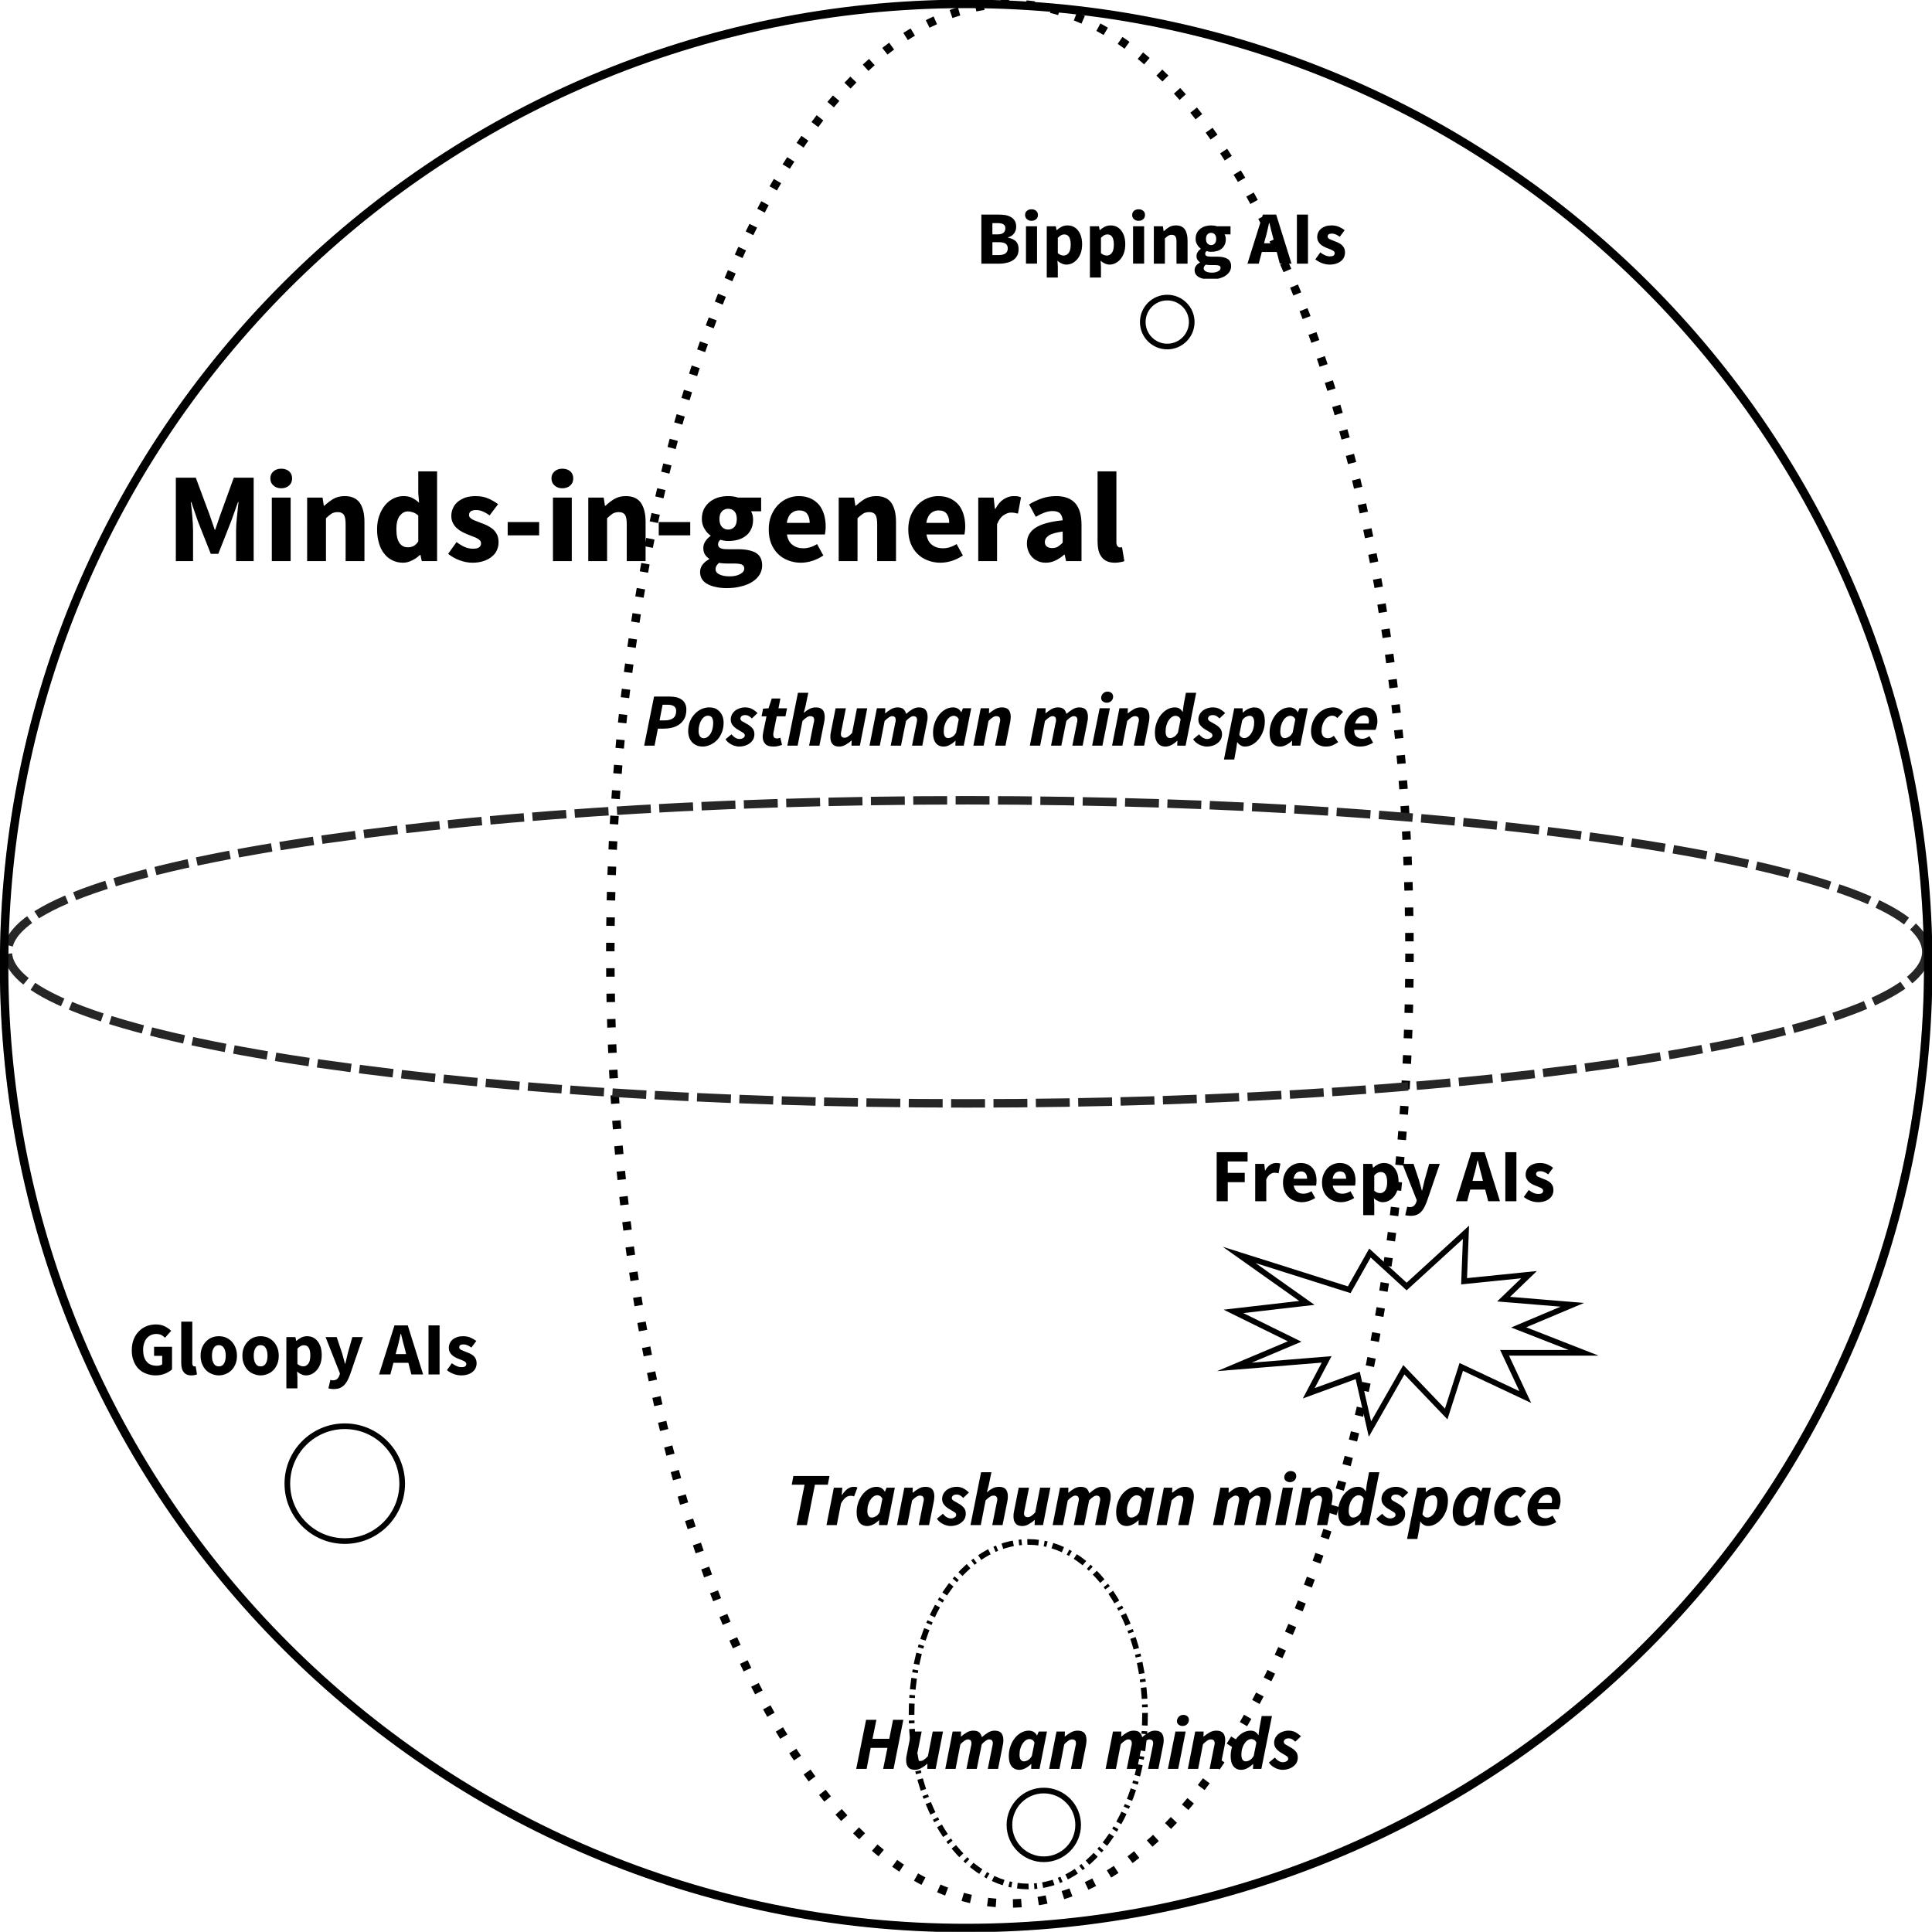 <?xml version="1.0" encoding="UTF-8" standalone="no"?>
<svg
   width="513.09pt"
   height="513.031pt"
   viewBox="0 0 513.09 513.031"
   version="1.1"
   id="svg2"
   inkscape:version="1.3.2 (091e20e, 2023-11-25)"
   sodipodi:docname="TheDesignSpaceOfMindsInGeneral_diagram_1.svg"
   xmlns:inkscape="http://www.inkscape.org/namespaces/inkscape"
   xmlns:sodipodi="http://sodipodi.sourceforge.net/DTD/sodipodi-0.dtd"
   xmlns:xlink="http://www.w3.org/1999/xlink"
   xmlns="http://www.w3.org/2000/svg"
   xmlns:svg="http://www.w3.org/2000/svg"
   xmlns:rdf="http://www.w3.org/1999/02/22-rdf-syntax-ns#"
   xmlns:cc="http://creativecommons.org/ns#"
   xmlns:dc="http://purl.org/dc/elements/1.1/">
  <sodipodi:namedview
     pagecolor="#ffffff"
     bordercolor="#666666"
     borderopacity="1"
     objecttolerance="10"
     gridtolerance="10"
     guidetolerance="10"
     inkscape:pageopacity="0"
     inkscape:pageshadow="2"
     inkscape:window-width="1883"
     inkscape:window-height="1036"
     id="namedview410"
     showgrid="false"
     inkscape:zoom="0.95353535"
     inkscape:cx="261.13348"
     inkscape:cy="460.39195"
     inkscape:window-x="0"
     inkscape:window-y="0"
     inkscape:window-maximized="1"
     inkscape:current-layer="svg2"
     fit-margin-top="0"
     fit-margin-left="0"
     fit-margin-right="0"
     fit-margin-bottom="0"
     inkscape:showpageshadow="0"
     inkscape:pagecheckerboard="0"
     inkscape:deskcolor="#d1d1d1"
     inkscape:document-units="pt" />
  <defs
     id="defs4">
    <g
       id="g6">
      <symbol
         overflow="visible"
         id="glyph0-0"
         style="overflow:visible">
        <path
           style="stroke:none"
           d="m 4.25,0 0,-21.25 17,0 0,21.25 z m 16.453,-0.547 0,-20.156 -15.906,0 0,20.156 z m 0,0"
           id="path9"
           inkscape:connector-curvature="0" />
      </symbol>
      <symbol
         overflow="visible"
         id="glyph0-1"
         style="overflow:visible">
        <path
           style="stroke:none"
           d="m 2.625,-22.156 5.297,0 3.703,9.953 1.328,3.875 0.125,0 1.328,-3.875 3.609,-9.953 5.281,0 0,22.156 -4.672,0 0,-8.125 c 0,-0.551 0.02,-1.148 0.062,-1.797 0.051,-0.656 0.113,-1.328 0.188,-2.016 0.062,-0.656 0.129,-1.312 0.203,-1.969 0.062,-0.633 0.129,-1.223 0.203,-1.766 l -0.141,0 -1.844,5.125 -3.391,8.609 -2,0 -3.406,-8.609 -1.766,-5.125 -0.141,0 c 0.062,0.543 0.133,1.133 0.219,1.766 0.062,0.656 0.125,1.312 0.188,1.969 0.051,0.688 0.098,1.359 0.141,2.016 0.039,0.648 0.062,1.246 0.062,1.797 l 0,8.125 L 2.625,0 Z m 0,0"
           id="path12"
           inkscape:connector-curvature="0" />
      </symbol>
      <symbol
         overflow="visible"
         id="glyph0-2"
         style="overflow:visible">
        <path
           style="stroke:none"
           d="m 4.703,-19.344 c -0.844,0 -1.539,-0.25 -2.078,-0.75 -0.543,-0.469 -0.812,-1.094 -0.812,-1.875 0,-0.77 0.27,-1.391 0.812,-1.859 0.539,-0.477 1.234,-0.719 2.078,-0.719 0.852,0 1.555,0.234 2.109,0.703 0.52,0.48 0.781,1.105 0.781,1.875 0,0.781 -0.262,1.406 -0.781,1.875 -0.555,0.5 -1.258,0.75 -2.109,0.75 z m -2.5,2.469 5,0 0,16.875 -5,0 z m 0,0"
           id="path15"
           inkscape:connector-curvature="0" />
      </symbol>
      <symbol
         overflow="visible"
         id="glyph0-3"
         style="overflow:visible">
        <path
           style="stroke:none"
           d="m 2.203,-16.875 4.094,0 0.328,2.156 0.156,0 c 0.719,-0.676 1.504,-1.273 2.359,-1.797 0.863,-0.5 1.875,-0.75 3.031,-0.75 1.832,0 3.172,0.602 4.016,1.797 0.82,1.211 1.234,2.875 1.234,5 l 0,10.469 -5,0 0,-9.828 c 0,-1.219 -0.164,-2.051 -0.484,-2.5 -0.344,-0.457 -0.875,-0.688 -1.594,-0.688 -0.648,0 -1.195,0.133 -1.641,0.391 -0.461,0.305 -0.961,0.715 -1.5,1.234 l 0,11.391 -5,0 z m 0,0"
           id="path18"
           inkscape:connector-curvature="0" />
      </symbol>
      <symbol
         overflow="visible"
         id="glyph0-4"
         style="overflow:visible">
        <path
           style="stroke:none"
           d="m 1.328,-8.438 c 0,-1.383 0.203,-2.617 0.609,-3.703 0.395,-1.082 0.914,-2.008 1.562,-2.781 0.633,-0.75 1.383,-1.332 2.25,-1.75 0.832,-0.395 1.691,-0.594 2.578,-0.594 0.957,0 1.738,0.164 2.344,0.484 0.613,0.312 1.219,0.742 1.812,1.281 l -0.219,-2.594 0,-5.75 5,0 0,23.844 -4.062,0 -0.359,-1.656 -0.125,0 c -0.586,0.586 -1.277,1.07 -2.078,1.453 -0.793,0.414 -1.594,0.625 -2.406,0.625 -1.055,0 -1.996,-0.211 -2.828,-0.625 C 4.551,-0.609 3.828,-1.195 3.234,-1.969 2.617,-2.719 2.156,-3.641 1.844,-4.734 1.5,-5.816 1.328,-7.051 1.328,-8.438 Z m 5.125,-0.062 c 0,1.68 0.27,2.902 0.812,3.672 0.52,0.773 1.27,1.156 2.25,1.156 0.551,0 1.055,-0.113 1.516,-0.344 0.414,-0.219 0.828,-0.613 1.234,-1.188 l 0,-6.906 c -0.449,-0.406 -0.914,-0.688 -1.391,-0.844 -0.48,-0.164 -0.945,-0.25 -1.391,-0.25 -0.793,0 -1.496,0.383 -2.109,1.141 -0.617,0.773 -0.922,1.961 -0.922,3.562 z m 0,0"
           id="path21"
           inkscape:connector-curvature="0" />
      </symbol>
      <symbol
         overflow="visible"
         id="glyph0-5"
         style="overflow:visible">
        <path
           style="stroke:none"
           d="m 2.953,-5.062 c 0.781,0.586 1.516,1.027 2.203,1.328 0.707,0.293 1.426,0.438 2.156,0.438 0.75,0 1.297,-0.125 1.641,-0.375 0.332,-0.25 0.5,-0.602 0.5,-1.062 0,-0.258 -0.09,-0.508 -0.266,-0.75 C 8.977,-5.68 8.719,-5.875 8.406,-6.062 8.062,-6.238 7.68,-6.398 7.266,-6.547 c -0.406,-0.156 -0.824,-0.32 -1.25,-0.5 C 5.492,-7.242 4.973,-7.477 4.453,-7.75 c -0.523,-0.281 -1,-0.613 -1.438,-1 C 2.586,-9.145 2.238,-9.613 1.969,-10.156 1.695,-10.676 1.562,-11.289 1.562,-12 c 0,-0.781 0.16,-1.492 0.484,-2.141 0.289,-0.656 0.719,-1.207 1.281,-1.656 0.57,-0.457 1.254,-0.828 2.047,-1.109 0.789,-0.238 1.672,-0.359 2.641,-0.359 1.301,0 2.438,0.219 3.406,0.656 0.977,0.438 1.832,0.934 2.562,1.484 l -2.25,2.984 c -0.617,-0.445 -1.219,-0.797 -1.812,-1.047 -0.586,-0.25 -1.168,-0.375 -1.75,-0.375 -1.273,0 -1.906,0.445 -1.906,1.328 0,0.262 0.086,0.484 0.266,0.672 0.188,0.211 0.43,0.391 0.734,0.547 0.301,0.156 0.656,0.305 1.062,0.438 0.395,0.156 0.801,0.32 1.219,0.484 0.551,0.199 1.098,0.43 1.641,0.688 0.52,0.262 1.008,0.586 1.469,0.969 0.426,0.387 0.773,0.852 1.047,1.391 0.27,0.574 0.406,1.246 0.406,2.016 0,0.773 -0.152,1.484 -0.453,2.141 -0.281,0.656 -0.727,1.219 -1.328,1.688 -0.586,0.5 -1.309,0.891 -2.172,1.172 C 9.301,0.27 8.305,0.422 7.172,0.422 6.066,0.422 4.93,0.207 3.766,-0.219 2.598,-0.656 1.582,-1.227 0.719,-1.938 Z m 0,0"
           id="path24"
           inkscape:connector-curvature="0" />
      </symbol>
      <symbol
         overflow="visible"
         id="glyph0-6"
         style="overflow:visible">
        <path
           style="stroke:none"
           d="m 1.469,-10.375 8.359,0 0,3.531 -8.359,0 z m 0,0"
           id="path27"
           inkscape:connector-curvature="0" />
      </symbol>
      <symbol
         overflow="visible"
         id="glyph0-7"
         style="overflow:visible">
        <path
           style="stroke:none"
           d="m 5.266,2.109 c 0,0.633 0.344,1.109 1.031,1.422 0.676,0.344 1.582,0.516 2.719,0.516 1.125,0 2.051,-0.203 2.781,-0.609 0.727,-0.387 1.094,-0.875 1.094,-1.469 0,-0.512 -0.219,-0.867 -0.656,-1.062 C 11.785,0.727 11.145,0.641 10.312,0.641 l -1.75,0 c -0.586,0 -1.059,-0.023 -1.422,-0.062 C 6.773,0.555 6.457,0.516 6.188,0.453 5.57,0.992 5.266,1.547 5.266,2.109 Z M 1.156,2.891 c 0,-1.367 0.801,-2.5 2.406,-3.406 l 0,-0.125 C 3.113,-0.941 2.738,-1.316 2.438,-1.766 2.156,-2.211 2.016,-2.789 2.016,-3.5 c 0,-0.613 0.176,-1.195 0.531,-1.75 0.363,-0.562 0.82,-1.031 1.375,-1.406 l 0,-0.156 C 3.316,-7.207 2.789,-7.789 2.344,-8.562 1.863,-9.32 1.625,-10.195 1.625,-11.188 c 0,-1.02 0.191,-1.914 0.578,-2.688 0.395,-0.738 0.914,-1.367 1.562,-1.891 0.645,-0.5 1.383,-0.879 2.219,-1.141 0.832,-0.238 1.703,-0.359 2.609,-0.359 1,0 1.875,0.133 2.625,0.391 l 6.156,0 0,3.641 -2.688,0 c 0.156,0.262 0.289,0.586 0.406,0.969 0.094,0.375 0.141,0.789 0.141,1.234 0,0.992 -0.172,1.836 -0.516,2.531 -0.336,0.73 -0.797,1.32 -1.391,1.766 -0.605,0.48 -1.309,0.836 -2.109,1.062 -0.812,0.219 -1.688,0.328 -2.625,0.328 -0.648,0 -1.324,-0.109 -2.031,-0.328 C 6.332,-5.492 6.176,-5.312 6.094,-5.125 5.988,-4.945 5.938,-4.711 5.938,-4.422 c 0,0.438 0.195,0.758 0.594,0.953 0.363,0.211 1.02,0.312 1.969,0.312 l 2.719,0 c 2.082,0 3.68,0.328 4.797,0.984 1.082,0.68 1.625,1.777 1.625,3.297 C 17.641,2 17.426,2.801 17,3.531 16.539,4.289 15.906,4.93 15.094,5.453 14.281,5.992 13.297,6.406 12.141,6.688 c -1.156,0.32 -2.461,0.484 -3.906,0.484 -1,0 -1.918,-0.09 -2.75,-0.266 -0.867,-0.168 -1.617,-0.418 -2.25,-0.75 C 2.566,5.812 2.051,5.367 1.688,4.828 1.332,4.285 1.156,3.641 1.156,2.891 Z M 8.594,-8.375 c 0.664,0 1.223,-0.234 1.672,-0.703 0.426,-0.457 0.641,-1.16 0.641,-2.109 0,-0.883 -0.215,-1.566 -0.641,-2.047 -0.449,-0.445 -1.008,-0.672 -1.672,-0.672 -0.648,0 -1.188,0.227 -1.625,0.672 -0.449,0.461 -0.672,1.141 -0.672,2.047 0,0.949 0.223,1.652 0.672,2.109 0.438,0.469 0.977,0.703 1.625,0.703 z m 0,0"
           id="path30"
           inkscape:connector-curvature="0" />
      </symbol>
      <symbol
         overflow="visible"
         id="glyph0-8"
         style="overflow:visible">
        <path
           style="stroke:none"
           d="m 1.234,-8.438 c 0,-1.352 0.223,-2.586 0.672,-3.703 0.457,-1.082 1.055,-2.008 1.797,-2.781 0.727,-0.75 1.566,-1.328 2.516,-1.734 0.957,-0.406 1.945,-0.609 2.969,-0.609 1.195,0 2.238,0.203 3.125,0.609 0.895,0.406 1.656,0.977 2.281,1.703 0.582,0.719 1.02,1.562 1.312,2.531 0.301,1.012 0.453,2.09 0.453,3.234 0,0.461 -0.027,0.871 -0.078,1.234 -0.043,0.387 -0.086,0.68 -0.125,0.875 l -10.094,0 c 0.219,1.305 0.727,2.234 1.531,2.797 0.758,0.586 1.707,0.875 2.844,0.875 1.195,0 2.41,-0.367 3.641,-1.109 L 15.734,-1.5 c -0.867,0.594 -1.812,1.062 -2.844,1.406 -1.062,0.344 -2.105,0.516 -3.125,0.516 -1.211,0 -2.336,-0.211 -3.375,-0.625 C 5.348,-0.586 4.441,-1.164 3.672,-1.938 2.91,-2.688 2.312,-3.602 1.875,-4.688 1.445,-5.781 1.234,-7.031 1.234,-8.438 Z m 10.875,-1.719 c 0,-0.977 -0.219,-1.773 -0.656,-2.391 -0.43,-0.613 -1.152,-0.922 -2.172,-0.922 -0.805,0 -1.496,0.262 -2.078,0.781 -0.605,0.543 -1,1.387 -1.188,2.531 z m 0,0"
           id="path33"
           inkscape:connector-curvature="0" />
      </symbol>
      <symbol
         overflow="visible"
         id="glyph0-9"
         style="overflow:visible">
        <path
           style="stroke:none"
           d="m 2.203,-16.875 4.094,0 0.328,2.969 0.156,0 c 0.602,-1.156 1.332,-2.004 2.188,-2.547 0.863,-0.539 1.727,-0.812 2.594,-0.812 0.469,0 0.863,0.023 1.188,0.062 0.301,0.074 0.57,0.164 0.812,0.266 L 12.75,-12.625 c -0.324,-0.082 -0.621,-0.145 -0.891,-0.188 -0.273,-0.051 -0.59,-0.078 -0.953,-0.078 -0.625,0 -1.277,0.23 -1.953,0.688 -0.711,0.461 -1.293,1.262 -1.75,2.406 l 0,9.797 -5,0 z m 0,0"
           id="path36"
           inkscape:connector-curvature="0" />
      </symbol>
      <symbol
         overflow="visible"
         id="glyph0-10"
         style="overflow:visible">
        <path
           style="stroke:none"
           d="m 1.594,-4.703 c 0,-1.758 0.742,-3.133 2.234,-4.125 1.508,-1.008 3.93,-1.68 7.266,-2.016 -0.043,-0.75 -0.273,-1.352 -0.688,-1.812 C 10,-13.082 9.344,-13.297 8.438,-13.297 c -0.73,0 -1.453,0.137 -2.172,0.406 -0.742,0.273 -1.512,0.648 -2.312,1.125 L 2.172,-15.062 c 1.082,-0.656 2.227,-1.191 3.438,-1.609 1.176,-0.395 2.43,-0.594 3.766,-0.594 2.188,0 3.852,0.609 5,1.828 1.145,1.25 1.719,3.18 1.719,5.781 L 16.094,0 12,0 l -0.375,-1.734 -0.109,0 c -0.719,0.637 -1.477,1.148 -2.266,1.531 -0.824,0.414 -1.711,0.625 -2.656,0.625 C 5.832,0.422 5.141,0.281 4.516,0 3.91,-0.25 3.391,-0.613 2.953,-1.094 2.523,-1.539 2.195,-2.07 1.969,-2.688 c -0.25,-0.613 -0.375,-1.285 -0.375,-2.016 z M 6.359,-5.062 c 0,0.543 0.18,0.938 0.547,1.188 0.332,0.273 0.797,0.406 1.391,0.406 0.594,0 1.094,-0.117 1.5,-0.359 0.406,-0.258 0.836,-0.613 1.297,-1.062 l 0,-2.969 C 9.301,-7.609 8.062,-7.25 7.375,-6.781 6.695,-6.301 6.359,-5.727 6.359,-5.062 Z m 0,0"
           id="path39"
           inkscape:connector-curvature="0" />
      </symbol>
      <symbol
         overflow="visible"
         id="glyph0-11"
         style="overflow:visible">
        <path
           style="stroke:none"
           d="m 2.203,-23.844 5,0 0,18.812 c 0,0.523 0.102,0.883 0.312,1.078 0.176,0.211 0.363,0.312 0.562,0.312 0.125,0 0.234,0 0.328,0 0.062,0 0.16,-0.02 0.297,-0.062 L 9.312,0 C 9.051,0.113 8.711,0.203 8.297,0.266 7.867,0.367 7.375,0.422 6.812,0.422 5.945,0.422 5.219,0.281 4.625,0 4.031,-0.281 3.566,-0.664 3.234,-1.156 2.867,-1.633 2.602,-2.223 2.438,-2.922 2.281,-3.609 2.203,-4.379 2.203,-5.234 Z m 0,0"
           id="path42"
           inkscape:connector-curvature="0" />
      </symbol>
      <symbol
         overflow="visible"
         id="glyph1-0"
         style="overflow:visible">
        <path
           style="stroke:none"
           d="m 2.5,0 0,-12.5 10,0 0,12.5 z m 9.672,-0.328 0,-11.844 -9.344,0 0,11.844 z m 0,0"
           id="path45"
           inkscape:connector-curvature="0" />
      </symbol>
      <symbol
         overflow="visible"
         id="glyph1-1"
         style="overflow:visible">
        <path
           style="stroke:none"
           d="m 1.547,-13.031 4.453,0 c 0.676,0 1.312,0.043 1.906,0.125 0.57,0.105 1.078,0.289 1.516,0.547 0.426,0.25 0.766,0.586 1.016,1 0.238,0.406 0.359,0.922 0.359,1.547 0,0.305 -0.039,0.602 -0.109,0.891 -0.105,0.293 -0.242,0.57 -0.406,0.828 -0.18,0.25 -0.406,0.477 -0.688,0.672 C 9.32,-7.223 9,-7.078 8.625,-6.984 l 0,0.078 c 0.926,0.18 1.633,0.512 2.125,1 0.457,0.5 0.688,1.188 0.688,2.062 0,0.668 -0.125,1.242 -0.375,1.719 -0.262,0.492 -0.621,0.887 -1.078,1.188 -0.469,0.324 -1.012,0.555 -1.625,0.688 C 7.742,-0.082 7.082,0 6.375,0 L 1.547,0 Z m 4.312,5.25 c 0.719,0 1.242,-0.145 1.578,-0.438 0.32,-0.281 0.484,-0.672 0.484,-1.172 0,-0.488 -0.168,-0.836 -0.5,-1.047 C 7.086,-10.656 6.57,-10.766 5.875,-10.766 l -1.391,0 0,2.984 z m 0.281,5.5 c 1.613,0 2.422,-0.594 2.422,-1.781 0,-0.57 -0.203,-0.992 -0.609,-1.266 -0.398,-0.25 -1,-0.375 -1.812,-0.375 l -1.656,0 0,3.422 z m 0,0"
           id="path48"
           inkscape:connector-curvature="0" />
      </symbol>
      <symbol
         overflow="visible"
         id="glyph1-2"
         style="overflow:visible">
        <path
           style="stroke:none"
           d="m 2.766,-11.375 c -0.5,0 -0.906,-0.145 -1.219,-0.438 -0.324,-0.281 -0.484,-0.648 -0.484,-1.109 0,-0.457 0.156,-0.82 0.469,-1.094 0.32,-0.281 0.734,-0.422 1.234,-0.422 0.5,0 0.91,0.137 1.234,0.406 0.312,0.281 0.469,0.652 0.469,1.109 0,0.461 -0.156,0.828 -0.469,1.109 -0.324,0.293 -0.734,0.438 -1.234,0.438 z m -1.469,1.453 2.938,0 0,9.922 -2.938,0 z m 0,0"
           id="path51"
           inkscape:connector-curvature="0" />
      </symbol>
      <symbol
         overflow="visible"
         id="glyph1-3"
         style="overflow:visible">
        <path
           style="stroke:none"
           d="m 4.234,0.781 0,2.906 -2.938,0 0,-13.609 2.406,0 0.188,0.984 0.094,0 c 0.383,-0.352 0.82,-0.648 1.312,-0.891 0.477,-0.219 0.977,-0.328 1.5,-0.328 0.602,0 1.145,0.121 1.625,0.359 0.477,0.242 0.883,0.586 1.219,1.031 0.332,0.438 0.594,0.961 0.781,1.562 0.176,0.625 0.266,1.32 0.266,2.078 0,0.855 -0.117,1.609 -0.344,2.266 C 10.102,-2.191 9.789,-1.633 9.406,-1.188 9,-0.719 8.547,-0.359 8.047,-0.109 7.555,0.129 7.039,0.25 6.5,0.25 6.07,0.25 5.66,0.148 5.266,-0.047 c -0.406,-0.164 -0.781,-0.414 -1.125,-0.75 z m 0,-3.578 c 0.27,0.242 0.535,0.406 0.797,0.5 0.27,0.094 0.535,0.141 0.797,0.141 0.5,0 0.93,-0.234 1.297,-0.703 0.352,-0.445 0.531,-1.188 0.531,-2.219 0,-1.789 -0.574,-2.688 -1.719,-2.688 -0.574,0 -1.141,0.305 -1.703,0.906 z m 0,0"
           id="path54"
           inkscape:connector-curvature="0" />
      </symbol>
      <symbol
         overflow="visible"
         id="glyph1-4"
         style="overflow:visible">
        <path
           style="stroke:none"
           d="m 1.297,-9.922 2.406,0 0.188,1.266 0.094,0 C 4.41,-9.062 4.875,-9.414 5.375,-9.719 c 0.508,-0.289 1.102,-0.438 1.781,-0.438 1.082,0 1.867,0.352 2.359,1.047 C 10.004,-8.391 10.25,-7.406 10.25,-6.156 L 10.25,0 7.312,0 l 0,-5.781 C 7.312,-6.5 7.211,-6.988 7.016,-7.25 6.816,-7.52 6.504,-7.656 6.078,-7.656 c -0.375,0 -0.695,0.078 -0.953,0.234 -0.273,0.18 -0.57,0.418 -0.891,0.719 l 0,6.703 -2.938,0 z m 0,0"
           id="path57"
           inkscape:connector-curvature="0" />
      </symbol>
      <symbol
         overflow="visible"
         id="glyph1-5"
         style="overflow:visible">
        <path
           style="stroke:none"
           d="m 3.094,1.234 c 0,0.375 0.203,0.656 0.609,0.844 0.395,0.207 0.926,0.312 1.594,0.312 0.664,0 1.211,-0.125 1.641,-0.375 0.426,-0.219 0.641,-0.508 0.641,-0.859 0,-0.305 -0.125,-0.512 -0.375,-0.625 C 6.93,0.426 6.551,0.375 6.062,0.375 l -1.016,0 C 4.691,0.375 4.41,0.363 4.203,0.344 3.984,0.332 3.797,0.305 3.641,0.266 3.273,0.586 3.094,0.91 3.094,1.234 Z M 0.688,1.703 c 0,-0.805 0.469,-1.469 1.406,-2 l 0,-0.078 C 1.832,-0.551 1.613,-0.77 1.438,-1.031 c -0.168,-0.27 -0.25,-0.613 -0.25,-1.031 0,-0.352 0.102,-0.691 0.312,-1.016 0.207,-0.332 0.477,-0.613 0.812,-0.844 L 2.312,-4 C 1.957,-4.238 1.645,-4.586 1.375,-5.047 c -0.281,-0.438 -0.422,-0.945 -0.422,-1.531 0,-0.602 0.113,-1.133 0.344,-1.594 0.227,-0.426 0.535,-0.797 0.922,-1.109 0.375,-0.289 0.805,-0.508 1.297,-0.656 0.5,-0.145 1.016,-0.219 1.547,-0.219 0.582,0 1.098,0.078 1.547,0.234 l 3.609,0 0,2.141 -1.578,0 C 8.734,-7.633 8.812,-7.445 8.875,-7.219 8.938,-7 8.969,-6.754 8.969,-6.484 c 0,0.586 -0.105,1.078 -0.312,1.484 -0.199,0.43 -0.469,0.773 -0.812,1.031 -0.355,0.293 -0.766,0.5 -1.234,0.625 -0.492,0.137 -1.008,0.203 -1.547,0.203 -0.387,0 -0.789,-0.066 -1.203,-0.203 -0.137,0.105 -0.23,0.215 -0.281,0.328 C 3.523,-2.91 3.5,-2.77 3.5,-2.594 c 0,0.25 0.113,0.434 0.344,0.547 0.207,0.125 0.594,0.188 1.156,0.188 l 1.609,0 c 1.219,0 2.156,0.195 2.812,0.578 C 10.055,-0.883 10.375,-0.234 10.375,0.672 10.375,1.18 10.25,1.648 10,2.078 9.727,2.523 9.352,2.898 8.875,3.203 8.406,3.523 7.828,3.77 7.141,3.938 6.461,4.125 5.695,4.219 4.844,4.219 4.258,4.219 3.719,4.164 3.219,4.062 2.719,3.969 2.281,3.82 1.906,3.625 1.508,3.426 1.207,3.164 1,2.844 0.789,2.52 0.688,2.141 0.688,1.703 Z m 4.375,-6.625 c 0.383,0 0.707,-0.141 0.969,-0.422 C 6.289,-5.613 6.422,-6.023 6.422,-6.578 6.422,-7.098 6.289,-7.5 6.031,-7.781 5.77,-8.051 5.445,-8.188 5.062,-8.188 c -0.387,0 -0.703,0.137 -0.953,0.406 -0.273,0.262 -0.406,0.664 -0.406,1.203 0,0.555 0.133,0.965 0.406,1.234 0.25,0.281 0.566,0.422 0.953,0.422 z m 0,0"
           id="path60"
           inkscape:connector-curvature="0" />
      </symbol>
      <symbol
         overflow="visible"
         id="glyph1-6"
         style="overflow:visible">
        <path
           style="stroke:none"
           d=""
           id="path63"
           inkscape:connector-curvature="0" />
      </symbol>
      <symbol
         overflow="visible"
         id="glyph1-7"
         style="overflow:visible">
        <path
           style="stroke:none"
           d="M 7.062,-5.406 6.766,-6.609 c -0.188,-0.645 -0.371,-1.332 -0.547,-2.062 -0.18,-0.738 -0.352,-1.445 -0.516,-2.125 l -0.094,0 c -0.156,0.699 -0.312,1.402 -0.469,2.109 -0.168,0.742 -0.352,1.434 -0.547,2.078 l -0.312,1.203 z m 0.594,2.312 -3.969,0 L 2.875,0 l -3,0 4.094,-13.031 3.531,0 L 11.578,0 l -3.125,0 z m 0,0"
           id="path66"
           inkscape:connector-curvature="0" />
      </symbol>
      <symbol
         overflow="visible"
         id="glyph1-8"
         style="overflow:visible">
        <path
           style="stroke:none"
           d="m 1.547,-13.031 2.938,0 0,13.031 -2.938,0 z m 0,0"
           id="path69"
           inkscape:connector-curvature="0" />
      </symbol>
      <symbol
         overflow="visible"
         id="glyph1-9"
         style="overflow:visible">
        <path
           style="stroke:none"
           d="m 1.734,-2.984 c 0.457,0.344 0.891,0.605 1.297,0.781 0.414,0.18 0.836,0.266 1.266,0.266 0.445,0 0.77,-0.07 0.969,-0.219 C 5.461,-2.312 5.562,-2.52 5.562,-2.781 5.562,-2.938 5.508,-3.082 5.406,-3.219 5.281,-3.344 5.125,-3.457 4.938,-3.562 4.738,-3.664 4.52,-3.758 4.281,-3.844 4.039,-3.938 3.789,-4.035 3.531,-4.141 3.227,-4.254 2.922,-4.395 2.609,-4.562 2.305,-4.727 2.023,-4.926 1.766,-5.156 1.516,-5.383 1.312,-5.66 1.156,-5.984 1,-6.285 0.922,-6.645 0.922,-7.062 c 0,-0.457 0.094,-0.879 0.281,-1.266 0.176,-0.375 0.43,-0.695 0.766,-0.969 0.332,-0.27 0.734,-0.484 1.203,-0.641 0.457,-0.145 0.973,-0.219 1.547,-0.219 0.758,0 1.426,0.133 2,0.391 0.57,0.25 1.07,0.543 1.5,0.875 l -1.312,1.75 C 6.539,-7.41 6.188,-7.617 5.844,-7.766 5.5,-7.91 5.156,-7.984 4.812,-7.984 c -0.75,0 -1.125,0.262 -1.125,0.781 0,0.156 0.051,0.293 0.156,0.406 0.102,0.117 0.242,0.219 0.422,0.312 0.188,0.094 0.398,0.184 0.641,0.266 0.227,0.094 0.461,0.188 0.703,0.281 0.332,0.117 0.656,0.25 0.969,0.406 0.312,0.156 0.598,0.344 0.859,0.562 0.258,0.23 0.469,0.508 0.625,0.828 0.156,0.336 0.234,0.73 0.234,1.188 0,0.449 -0.09,0.867 -0.266,1.25 -0.168,0.387 -0.43,0.719 -0.781,1 -0.344,0.293 -0.766,0.523 -1.266,0.688 C 5.473,0.16 4.883,0.25 4.219,0.25 c -0.648,0 -1.312,-0.125 -2,-0.375 -0.688,-0.258 -1.289,-0.598 -1.797,-1.016 z m 0,0"
           id="path72"
           inkscape:connector-curvature="0" />
      </symbol>
      <symbol
         overflow="visible"
         id="glyph1-10"
         style="overflow:visible">
        <path
           style="stroke:none"
           d="m 1.547,-13.031 8.203,0 0,2.469 -5.266,0 0,3.016 4.516,0 0,2.484 -4.516,0 0,5.062 -2.938,0 z m 0,0"
           id="path75"
           inkscape:connector-curvature="0" />
      </symbol>
      <symbol
         overflow="visible"
         id="glyph1-11"
         style="overflow:visible">
        <path
           style="stroke:none"
           d="m 1.297,-9.922 2.406,0 0.188,1.734 0.094,0 c 0.352,-0.676 0.781,-1.172 1.281,-1.484 0.508,-0.32 1.02,-0.484 1.531,-0.484 0.281,0 0.516,0.012 0.703,0.031 0.176,0.043 0.336,0.094 0.484,0.156 L 7.5,-7.422 C 7.312,-7.473 7.133,-7.508 6.969,-7.531 6.812,-7.562 6.629,-7.578 6.422,-7.578 c -0.375,0 -0.762,0.137 -1.156,0.406 -0.418,0.262 -0.762,0.73 -1.031,1.406 l 0,5.766 -2.938,0 z m 0,0"
           id="path78"
           inkscape:connector-curvature="0" />
      </symbol>
      <symbol
         overflow="visible"
         id="glyph1-12"
         style="overflow:visible">
        <path
           style="stroke:none"
           d="m 0.719,-4.969 c 0,-0.789 0.133,-1.516 0.406,-2.172 0.27,-0.633 0.617,-1.18 1.047,-1.641 0.438,-0.438 0.93,-0.773 1.484,-1.016 0.562,-0.238 1.145,-0.359 1.75,-0.359 0.707,0 1.32,0.121 1.844,0.359 0.52,0.242 0.961,0.574 1.328,1 0.352,0.418 0.613,0.914 0.781,1.484 0.176,0.594 0.266,1.23 0.266,1.906 0,0.273 -0.016,0.516 -0.047,0.734 C 9.555,-4.453 9.531,-4.281 9.5,-4.156 l -5.938,0 C 3.695,-3.395 4,-2.848 4.469,-2.516 4.914,-2.172 5.473,-2 6.141,-2 6.848,-2 7.562,-2.219 8.281,-2.656 L 9.266,-0.875 C 8.754,-0.531 8.191,-0.258 7.578,-0.062 6.953,0.145 6.344,0.25 5.75,0.25 5.031,0.25 4.367,0.125 3.766,-0.125 3.148,-0.344 2.613,-0.68 2.156,-1.141 1.707,-1.578 1.352,-2.113 1.094,-2.75 c -0.25,-0.645 -0.375,-1.383 -0.375,-2.219 z M 7.125,-5.984 c 0,-0.57 -0.133,-1.035 -0.391,-1.391 -0.25,-0.363 -0.68,-0.547 -1.281,-0.547 -0.469,0 -0.875,0.152 -1.219,0.453 -0.355,0.324 -0.59,0.82 -0.703,1.484 z m 0,0"
           id="path81"
           inkscape:connector-curvature="0" />
      </symbol>
      <symbol
         overflow="visible"
         id="glyph1-13"
         style="overflow:visible">
        <path
           style="stroke:none"
           d="M 1.531,1.438 C 1.613,1.469 1.719,1.5 1.844,1.531 1.957,1.551 2.066,1.562 2.172,1.562 c 0.5,0 0.879,-0.121 1.141,-0.359 0.27,-0.242 0.473,-0.555 0.609,-0.938 L 4.062,-0.266 0.25,-9.922 l 2.953,0 1.422,4.25 c 0.145,0.461 0.273,0.922 0.391,1.391 0.125,0.469 0.254,0.949 0.391,1.438 l 0.078,0 c 0.102,-0.457 0.219,-0.93 0.344,-1.422 0.102,-0.469 0.211,-0.938 0.328,-1.406 l 1.203,-4.25 2.812,0 -3.438,10.016 C 6.492,0.719 6.25,1.266 6,1.734 5.727,2.223 5.426,2.617 5.094,2.922 4.75,3.242 4.363,3.484 3.938,3.641 3.5,3.797 2.988,3.875 2.406,3.875 2.094,3.875 1.832,3.852 1.625,3.812 1.406,3.789 1.195,3.75 1,3.688 Z m 0,0"
           id="path84"
           inkscape:connector-curvature="0" />
      </symbol>
      <symbol
         overflow="visible"
         id="glyph1-14"
         style="overflow:visible">
        <path
           style="stroke:none"
           d="m 0.922,-6.438 c 0,-1.082 0.172,-2.051 0.516,-2.906 0.332,-0.832 0.797,-1.547 1.391,-2.141 0.57,-0.582 1.25,-1.031 2.031,-1.344 0.77,-0.301 1.598,-0.453 2.484,-0.453 0.914,0 1.711,0.18 2.391,0.531 0.676,0.344 1.223,0.734 1.641,1.172 L 9.75,-9.75 C 9.438,-10.062 9.109,-10.305 8.766,-10.484 8.398,-10.66 7.941,-10.75 7.391,-10.75 6.879,-10.75 6.414,-10.648 6,-10.453 c -0.43,0.199 -0.797,0.48 -1.109,0.844 -0.305,0.355 -0.531,0.793 -0.688,1.312 -0.18,0.523 -0.266,1.105 -0.266,1.75 0,1.355 0.305,2.398 0.922,3.125 C 5.461,-2.68 6.375,-2.312 7.594,-2.312 7.863,-2.312 8.125,-2.344 8.375,-2.406 8.633,-2.469 8.844,-2.566 9,-2.703 l 0,-2.234 -2.156,0 0,-2.406 4.766,0 0,6 c -0.469,0.438 -1.09,0.812 -1.859,1.125 C 9,0.094 8.16,0.25 7.234,0.25 c -0.875,0 -1.695,-0.152 -2.453,-0.453 -0.773,-0.27 -1.445,-0.688 -2.016,-1.25 -0.574,-0.57 -1.023,-1.273 -1.344,-2.109 -0.336,-0.832 -0.5,-1.789 -0.5,-2.875 z m 0,0"
           id="path87"
           inkscape:connector-curvature="0" />
      </symbol>
      <symbol
         overflow="visible"
         id="glyph1-15"
         style="overflow:visible">
        <path
           style="stroke:none"
           d="m 1.297,-14.031 2.938,0 0,11.078 c 0,0.305 0.062,0.512 0.188,0.625 0.102,0.125 0.211,0.188 0.328,0.188 0.07,0 0.133,0 0.188,0 0.039,0 0.102,-0.008 0.188,-0.031 L 5.484,0 C 5.328,0.062 5.129,0.113 4.891,0.156 4.629,0.219 4.332,0.25 4,0.25 3.5,0.25 3.07,0.164 2.719,0 2.375,-0.164 2.102,-0.395 1.906,-0.688 1.688,-0.969 1.531,-1.312 1.438,-1.719 1.344,-2.125 1.297,-2.578 1.297,-3.078 Z m 0,0"
           id="path90"
           inkscape:connector-curvature="0" />
      </symbol>
      <symbol
         overflow="visible"
         id="glyph1-16"
         style="overflow:visible">
        <path
           style="stroke:none"
           d="m 0.719,-4.969 c 0,-0.82 0.133,-1.555 0.406,-2.203 0.27,-0.645 0.629,-1.188 1.078,-1.625 0.438,-0.445 0.945,-0.789 1.531,-1.031 0.594,-0.219 1.203,-0.328 1.828,-0.328 0.625,0 1.234,0.109 1.828,0.328 0.57,0.242 1.082,0.586 1.531,1.031 0.438,0.438 0.785,0.98 1.047,1.625 0.27,0.648 0.406,1.383 0.406,2.203 0,0.836 -0.133,1.57 -0.391,2.203 -0.273,0.656 -0.633,1.211 -1.078,1.656 C 8.469,-0.672 7.961,-0.344 7.391,-0.125 6.797,0.125 6.188,0.25 5.562,0.25 4.938,0.25 4.328,0.125 3.734,-0.125 3.148,-0.344 2.633,-0.672 2.188,-1.109 1.75,-1.555 1.395,-2.109 1.125,-2.766 0.852,-3.398 0.719,-4.133 0.719,-4.969 Z m 3.016,0 c 0,0.875 0.156,1.562 0.469,2.062 0.289,0.512 0.742,0.766 1.359,0.766 0.602,0 1.055,-0.25 1.359,-0.75 0.312,-0.508 0.469,-1.203 0.469,-2.078 0,-0.863 -0.156,-1.547 -0.469,-2.047 C 6.617,-7.523 6.164,-7.781 5.562,-7.781 c -0.617,0 -1.07,0.258 -1.359,0.766 -0.312,0.5 -0.469,1.184 -0.469,2.047 z m 0,0"
           id="path93"
           inkscape:connector-curvature="0" />
      </symbol>
      <symbol
         overflow="visible"
         id="glyph2-0"
         style="overflow:visible">
        <path
           style="stroke:none"
           d="m 2.5,0 0,-12.5 10,0 0,12.5 z m 9.672,-0.328 0,-11.844 -9.344,0 0,11.844 z m 0,0"
           id="path96"
           inkscape:connector-curvature="0" />
      </symbol>
      <symbol
         overflow="visible"
         id="glyph2-1"
         style="overflow:visible">
        <path
           style="stroke:none"
           d="m 5.094,-10.719 -3.406,0 0.438,-2.312 9.594,0 -0.453,2.312 -3.422,0 L 5.719,0 2.984,0 Z m 0,0"
           id="path99"
           inkscape:connector-curvature="0" />
      </symbol>
      <symbol
         overflow="visible"
         id="glyph2-2"
         style="overflow:visible">
        <path
           style="stroke:none"
           d="m 2.234,-9.922 2.234,0 L 4.344,-8 4.422,-8 c 0.383,-0.625 0.844,-1.145 1.375,-1.562 0.539,-0.395 1.098,-0.594 1.672,-0.594 0.25,0 0.457,0.012 0.625,0.031 0.164,0.043 0.301,0.094 0.406,0.156 l -0.906,2.375 C 7.469,-7.664 7.316,-7.719 7.141,-7.75 6.953,-7.758 6.781,-7.766 6.625,-7.766 c -0.449,0 -0.875,0.164 -1.281,0.484 C 4.926,-6.957 4.523,-6.445 4.141,-5.75 L 3.016,0 0.281,0 Z m 0,0"
           id="path102"
           inkscape:connector-curvature="0" />
      </symbol>
      <symbol
         overflow="visible"
         id="glyph2-3"
         style="overflow:visible">
        <path
           style="stroke:none"
           d="m 0.609,-3.406 c 0,-0.945 0.148,-1.832 0.453,-2.656 0.289,-0.812 0.68,-1.523 1.172,-2.141 0.5,-0.613 1.066,-1.094 1.703,-1.438 0.645,-0.344 1.305,-0.516 1.984,-0.516 0.457,0 0.883,0.109 1.281,0.328 0.395,0.242 0.688,0.562 0.875,0.969 l 0.031,0 0.453,-1.062 2.188,0 L 8.766,0 l -2.219,0 0.031,-1.297 -0.047,0 c -0.461,0.469 -0.965,0.844 -1.516,1.125 C 4.473,0.109 3.941,0.25 3.422,0.25 2.535,0.25 1.844,-0.062 1.344,-0.688 0.852,-1.32 0.609,-2.227 0.609,-3.406 Z M 4.625,-2 c 0.332,0 0.691,-0.109 1.078,-0.328 0.375,-0.195 0.719,-0.57 1.031,-1.125 L 7.438,-6.984 c -0.156,-0.332 -0.355,-0.57 -0.594,-0.719 -0.25,-0.145 -0.492,-0.219 -0.719,-0.219 -0.355,0 -0.695,0.109 -1.016,0.328 -0.312,0.211 -0.59,0.5 -0.828,0.875 -0.262,0.375 -0.465,0.82 -0.609,1.328 -0.148,0.5 -0.219,1.055 -0.219,1.656 0,0.594 0.109,1.031 0.328,1.312 C 3.977,-2.141 4.258,-2 4.625,-2 Z m 0,0"
           id="path105"
           inkscape:connector-curvature="0" />
      </symbol>
      <symbol
         overflow="visible"
         id="glyph2-4"
         style="overflow:visible">
        <path
           style="stroke:none"
           d="m 2.234,-9.922 2.234,0 -0.047,1.312 0.078,0 C 5,-9.023 5.52,-9.383 6.062,-9.688 6.613,-10 7.207,-10.156 7.844,-10.156 c 0.82,0 1.422,0.215 1.797,0.641 0.375,0.438 0.562,1.07 0.562,1.891 0,0.23 -0.016,0.461 -0.047,0.688 -0.023,0.242 -0.059,0.484 -0.109,0.734 L 8.797,0 6.062,0 7.234,-5.859 c 0.051,-0.195 0.094,-0.367 0.125,-0.516 0.031,-0.156 0.047,-0.297 0.047,-0.422 0,-0.688 -0.344,-1.031 -1.031,-1.031 -0.305,0 -0.617,0.105 -0.938,0.312 -0.336,0.211 -0.715,0.531 -1.141,0.969 L 3.016,0 0.281,0 Z m 0,0"
           id="path108"
           inkscape:connector-curvature="0" />
      </symbol>
      <symbol
         overflow="visible"
         id="glyph2-5"
         style="overflow:visible">
        <path
           style="stroke:none"
           d="m 1.422,-3 c 0.695,0.824 1.41,1.234 2.141,1.234 0.383,0 0.719,-0.094 1,-0.281 0.27,-0.176 0.406,-0.395 0.406,-0.656 0,-0.289 -0.152,-0.531 -0.453,-0.719 C 4.223,-3.609 3.801,-3.863 3.25,-4.188 2.688,-4.488 2.207,-4.867 1.812,-5.328 c -0.387,-0.438 -0.578,-0.969 -0.578,-1.594 0,-0.469 0.098,-0.898 0.297,-1.297 0.207,-0.395 0.484,-0.742 0.828,-1.047 0.344,-0.27 0.75,-0.484 1.219,-0.641 0.469,-0.164 0.969,-0.25 1.5,-0.25 0.688,0 1.301,0.148 1.844,0.438 0.531,0.293 1.004,0.652 1.422,1.078 l -1.5,1.422 c -0.242,-0.25 -0.512,-0.461 -0.812,-0.641 -0.293,-0.164 -0.609,-0.25 -0.953,-0.25 -0.387,0 -0.695,0.086 -0.922,0.25 -0.242,0.188 -0.359,0.418 -0.359,0.688 0,0.156 0.047,0.293 0.141,0.406 0.094,0.125 0.219,0.234 0.375,0.328 0.164,0.105 0.348,0.203 0.547,0.297 0.188,0.105 0.379,0.219 0.578,0.344 0.602,0.312 1.102,0.688 1.5,1.125 0.383,0.418 0.578,0.969 0.578,1.656 0,0.469 -0.102,0.906 -0.297,1.312 C 7.008,-1.305 6.723,-0.969 6.359,-0.688 6.004,-0.395 5.57,-0.164 5.062,0 4.551,0.164 4,0.25 3.406,0.25 3.094,0.25 2.77,0.195 2.438,0.094 2.102,0.02 1.785,-0.098 1.484,-0.266 1.16,-0.422 0.859,-0.617 0.578,-0.859 0.285,-1.098 0.039,-1.375 -0.156,-1.688 Z m 0,0"
           id="path111"
           inkscape:connector-curvature="0" />
      </symbol>
      <symbol
         overflow="visible"
         id="glyph2-6"
         style="overflow:visible">
        <path
           style="stroke:none"
           d="m 3.094,-14.031 2.75,0 -0.766,3.672 -0.438,1.594 0.078,0 c 0.438,-0.383 0.914,-0.711 1.438,-0.984 0.52,-0.27 1.082,-0.406 1.688,-0.406 0.82,0 1.422,0.215 1.797,0.641 0.375,0.438 0.562,1.07 0.562,1.891 0,0.23 -0.012,0.461 -0.031,0.688 -0.023,0.242 -0.062,0.484 -0.125,0.734 L 8.797,0 6.062,0 7.234,-5.859 c 0.051,-0.195 0.094,-0.367 0.125,-0.516 0.031,-0.156 0.047,-0.297 0.047,-0.422 0,-0.688 -0.344,-1.031 -1.031,-1.031 -0.305,0 -0.617,0.105 -0.938,0.312 -0.336,0.211 -0.715,0.531 -1.141,0.969 L 3.016,0 0.281,0 Z m 0,0"
           id="path114"
           inkscape:connector-curvature="0" />
      </symbol>
      <symbol
         overflow="visible"
         id="glyph2-7"
         style="overflow:visible">
        <path
           style="stroke:none"
           d="M 8.625,0 6.391,0 6.438,-1.344 l -0.078,0 c -0.449,0.43 -0.949,0.793 -1.5,1.094 -0.555,0.332 -1.137,0.5 -1.75,0.5 -0.812,0 -1.402,-0.227 -1.766,-0.672 -0.375,-0.426 -0.562,-1.062 -0.562,-1.906 0,-0.219 0.008,-0.441 0.031,-0.672 0.031,-0.227 0.07,-0.469 0.125,-0.719 l 1.234,-6.203 2.734,0 -1.172,5.859 c -0.055,0.199 -0.09,0.375 -0.109,0.531 -0.031,0.137 -0.047,0.277 -0.047,0.422 0,0.68 0.332,1.016 1,1.016 0.562,0 1.223,-0.426 1.984,-1.281 l 1.281,-6.547 2.734,0 z m 0,0"
           id="path117"
           inkscape:connector-curvature="0" />
      </symbol>
      <symbol
         overflow="visible"
         id="glyph2-8"
         style="overflow:visible">
        <path
           style="stroke:none"
           d="m 2.234,-9.922 2.234,0 -0.047,1.312 0.078,0 c 0.477,-0.414 0.988,-0.781 1.531,-1.094 0.551,-0.301 1.109,-0.453 1.672,-0.453 0.738,0 1.273,0.164 1.609,0.484 0.332,0.312 0.562,0.73 0.688,1.25 0.562,-0.508 1.125,-0.926 1.688,-1.25 0.551,-0.32 1.109,-0.484 1.672,-0.484 0.82,0 1.422,0.215 1.797,0.641 0.363,0.438 0.547,1.07 0.547,1.891 0,0.23 -0.012,0.461 -0.031,0.688 -0.043,0.242 -0.09,0.484 -0.141,0.734 L 14.297,0 11.562,0 12.75,-5.859 c 0.031,-0.195 0.066,-0.367 0.109,-0.516 0.031,-0.156 0.047,-0.297 0.047,-0.422 0,-0.688 -0.336,-1.031 -1,-1.031 -0.23,0 -0.508,0.105 -0.828,0.312 -0.324,0.211 -0.695,0.531 -1.109,0.969 L 8.641,0 5.906,0 7.078,-5.859 c 0.039,-0.195 0.082,-0.367 0.125,-0.516 0.02,-0.156 0.031,-0.297 0.031,-0.422 0,-0.352 -0.078,-0.613 -0.234,-0.781 -0.18,-0.164 -0.418,-0.25 -0.719,-0.25 -0.242,0 -0.523,0.105 -0.844,0.312 -0.336,0.211 -0.715,0.531 -1.141,0.969 L 3.016,0 0.281,0 Z m 0,0"
           id="path120"
           inkscape:connector-curvature="0" />
      </symbol>
      <symbol
         overflow="visible"
         id="glyph2-9"
         style="overflow:visible">
        <path
           style="stroke:none"
           d=""
           id="path123"
           inkscape:connector-curvature="0" />
      </symbol>
      <symbol
         overflow="visible"
         id="glyph2-10"
         style="overflow:visible">
        <path
           style="stroke:none"
           d="M 2.281,-9.922 5,-9.922 3.016,0 0.281,0 Z m 1.875,-1.469 c -0.367,0 -0.703,-0.113 -1.016,-0.344 -0.312,-0.219 -0.469,-0.547 -0.469,-0.984 0,-0.207 0.051,-0.414 0.156,-0.625 0.07,-0.195 0.191,-0.367 0.359,-0.516 0.145,-0.145 0.32,-0.266 0.531,-0.359 0.207,-0.082 0.43,-0.125 0.672,-0.125 0.383,0 0.727,0.117 1.031,0.344 0.289,0.23 0.438,0.559 0.438,0.984 0,0.461 -0.164,0.844 -0.484,1.156 -0.324,0.312 -0.73,0.469 -1.219,0.469 z m 0,0"
           id="path126"
           inkscape:connector-curvature="0" />
      </symbol>
      <symbol
         overflow="visible"
         id="glyph2-11"
         style="overflow:visible">
        <path
           style="stroke:none"
           d="m 8.25,-10.844 0.594,-3.188 2.734,0 L 8.766,0 l -2.219,0 0.031,-1.297 -0.047,0 c -0.461,0.469 -0.965,0.844 -1.516,1.125 C 4.473,0.109 3.941,0.25 3.422,0.25 2.535,0.25 1.844,-0.062 1.344,-0.688 0.852,-1.32 0.609,-2.227 0.609,-3.406 c 0,-0.945 0.148,-1.832 0.453,-2.656 0.289,-0.812 0.68,-1.523 1.172,-2.141 0.5,-0.613 1.066,-1.094 1.703,-1.438 0.645,-0.344 1.305,-0.516 1.984,-0.516 0.457,0 0.863,0.105 1.219,0.312 0.344,0.23 0.609,0.523 0.797,0.875 l 0.062,0 z M 4.625,-2 c 0.332,0 0.688,-0.109 1.062,-0.328 0.352,-0.195 0.703,-0.57 1.047,-1.125 L 7.438,-6.984 c -0.156,-0.332 -0.355,-0.57 -0.594,-0.719 -0.25,-0.145 -0.492,-0.219 -0.719,-0.219 -0.355,0 -0.695,0.109 -1.016,0.328 -0.312,0.211 -0.59,0.5 -0.828,0.875 -0.262,0.375 -0.465,0.82 -0.609,1.328 -0.148,0.5 -0.219,1.055 -0.219,1.656 0,0.594 0.109,1.031 0.328,1.312 C 3.977,-2.141 4.258,-2 4.625,-2 Z m 0,0"
           id="path129"
           inkscape:connector-curvature="0" />
      </symbol>
      <symbol
         overflow="visible"
         id="glyph2-12"
         style="overflow:visible">
        <path
           style="stroke:none"
           d="m 2.781,1 -0.5,2.688 -2.734,0 2.734,-13.609 2.219,0 0.016,1.141 0.062,0 c 0.457,-0.414 0.953,-0.75 1.484,-1 0.52,-0.25 1.031,-0.375 1.531,-0.375 0.883,0 1.57,0.312 2.062,0.938 0.5,0.625 0.75,1.523 0.75,2.688 0,0.961 -0.148,1.844 -0.438,2.656 C 9.664,-3.051 9.266,-2.332 8.766,-1.719 8.273,-1.102 7.719,-0.625 7.094,-0.281 6.457,0.07 5.801,0.25 5.125,0.25 4.695,0.25 4.312,0.141 3.969,-0.078 3.613,-0.273 3.32,-0.562 3.094,-0.938 l -0.031,0 z m 3.641,-8.922 c -0.312,0 -0.652,0.09 -1.016,0.266 -0.387,0.18 -0.727,0.5 -1.016,0.969 L 3.625,-2.922 C 3.77,-2.598 3.961,-2.363 4.203,-2.219 4.43,-2.07 4.672,-2 4.922,-2 c 0.344,0 0.672,-0.102 0.984,-0.312 0.32,-0.219 0.613,-0.516 0.875,-0.891 0.238,-0.375 0.43,-0.812 0.578,-1.312 C 7.504,-5.023 7.578,-5.582 7.578,-6.188 7.578,-6.781 7.469,-7.219 7.25,-7.5 7.039,-7.781 6.766,-7.922 6.422,-7.922 Z m 0,0"
           id="path132"
           inkscape:connector-curvature="0" />
      </symbol>
      <symbol
         overflow="visible"
         id="glyph2-13"
         style="overflow:visible">
        <path
           style="stroke:none"
           d="m 0.578,-3.844 c 0,-0.852 0.148,-1.664 0.453,-2.438 0.301,-0.758 0.719,-1.43 1.25,-2.016 0.52,-0.57 1.141,-1.023 1.859,-1.359 0.707,-0.332 1.469,-0.5 2.281,-0.5 0.625,0 1.16,0.125 1.609,0.375 0.445,0.25 0.797,0.531 1.047,0.844 L 7.562,-7.328 c -0.211,-0.207 -0.414,-0.363 -0.609,-0.469 -0.199,-0.102 -0.438,-0.156 -0.719,-0.156 -0.398,0 -0.766,0.105 -1.109,0.312 -0.355,0.211 -0.656,0.5 -0.906,0.875 -0.273,0.375 -0.477,0.805 -0.609,1.281 -0.156,0.5 -0.234,1.031 -0.234,1.594 0,0.594 0.141,1.062 0.422,1.406 0.281,0.344 0.703,0.516 1.266,0.516 0.344,0 0.641,-0.062 0.891,-0.188 0.238,-0.133 0.469,-0.281 0.688,-0.438 l 1.141,1.672 c -0.375,0.281 -0.824,0.543 -1.344,0.781 C 5.906,0.117 5.25,0.25 4.469,0.25 3.914,0.25 3.406,0.148 2.938,-0.047 2.457,-0.211 2.047,-0.477 1.703,-0.844 1.359,-1.188 1.082,-1.609 0.875,-2.109 0.676,-2.617 0.578,-3.195 0.578,-3.844 Z m 0,0"
           id="path135"
           inkscape:connector-curvature="0" />
      </symbol>
      <symbol
         overflow="visible"
         id="glyph2-14"
         style="overflow:visible">
        <path
           style="stroke:none"
           d="m 0.578,-4 c 0,-0.914 0.164,-1.758 0.5,-2.531 0.32,-0.738 0.75,-1.379 1.281,-1.922 C 2.879,-8.992 3.469,-9.414 4.125,-9.719 c 0.645,-0.289 1.305,-0.438 1.984,-0.438 0.582,0 1.078,0.09 1.484,0.266 0.414,0.211 0.758,0.48 1.031,0.812 0.25,0.344 0.438,0.734 0.562,1.172 0.102,0.461 0.156,0.949 0.156,1.469 0,0.242 -0.023,0.469 -0.062,0.688 -0.043,0.25 -0.09,0.477 -0.141,0.672 -0.055,0.219 -0.105,0.398 -0.156,0.531 C 8.91,-4.379 8.852,-4.258 8.812,-4.188 l -5.625,0 c 0,0.074 0,0.141 0,0.203 0,0.719 0.195,1.25 0.594,1.594 0.426,0.387 0.969,0.578 1.625,0.578 0.301,0 0.617,-0.07 0.953,-0.219 0.332,-0.145 0.625,-0.305 0.875,-0.484 l 0.969,1.719 c -0.406,0.281 -0.906,0.523 -1.5,0.719 C 6.098,0.141 5.41,0.25 4.641,0.25 4.035,0.25 3.488,0.145 3,-0.062 2.488,-0.25 2.062,-0.531 1.719,-0.906 1.363,-1.258 1.082,-1.695 0.875,-2.219 0.676,-2.738 0.578,-3.332 0.578,-4 Z M 7,-5.859 c 0.062,-0.227 0.094,-0.477 0.094,-0.75 C 7.094,-7.004 7,-7.348 6.812,-7.641 6.625,-7.922 6.273,-8.062 5.766,-8.062 c -0.469,0 -0.922,0.184 -1.359,0.547 -0.449,0.367 -0.781,0.918 -1,1.656 z m 0,0"
           id="path138"
           inkscape:connector-curvature="0" />
      </symbol>
      <symbol
         overflow="visible"
         id="glyph2-15"
         style="overflow:visible">
        <path
           style="stroke:none"
           d="m 3.188,-13.031 2.734,0 -1.031,5.047 4.453,0 1,-5.047 2.734,0 L 10.484,0 7.719,0 l 1.141,-5.578 -4.453,0 L 3.328,0 0.562,0 Z m 0,0"
           id="path141"
           inkscape:connector-curvature="0" />
      </symbol>
      <symbol
         overflow="visible"
         id="glyph2-16"
         style="overflow:visible">
        <path
           style="stroke:none"
           d="m 3.188,-13.031 4.125,0 c 0.633,0 1.223,0.059 1.766,0.172 0.539,0.137 1.008,0.34 1.406,0.609 0.395,0.273 0.707,0.625 0.938,1.062 0.227,0.449 0.344,0.984 0.344,1.609 0,0.906 -0.164,1.684 -0.484,2.328 -0.324,0.637 -0.758,1.152 -1.297,1.547 -0.555,0.418 -1.195,0.719 -1.922,0.906 -0.719,0.188 -1.492,0.281 -2.312,0.281 l -1.547,0 L 3.328,0 0.562,0 Z m 2.844,6.328 c 0.977,0 1.727,-0.203 2.25,-0.609 0.52,-0.414 0.781,-1.039 0.781,-1.875 0,-0.582 -0.195,-1.004 -0.578,-1.266 -0.375,-0.27 -0.918,-0.406 -1.625,-0.406 l -1.406,0 -0.797,4.156 z m 0,0"
           id="path144"
           inkscape:connector-curvature="0" />
      </symbol>
      <symbol
         overflow="visible"
         id="glyph2-17"
         style="overflow:visible">
        <path
           style="stroke:none"
           d="M 4.438,0.25 C 3.852,0.25 3.328,0.145 2.859,-0.062 2.391,-0.25 1.988,-0.52 1.656,-0.875 1.312,-1.238 1.051,-1.672 0.875,-2.172 c -0.188,-0.5 -0.281,-1.055 -0.281,-1.672 0,-0.957 0.16,-1.832 0.484,-2.625 0.32,-0.77 0.75,-1.426 1.281,-1.969 0.52,-0.551 1.113,-0.977 1.781,-1.281 0.664,-0.289 1.336,-0.438 2.016,-0.438 0.57,0 1.102,0.09 1.594,0.266 0.457,0.211 0.852,0.492 1.188,0.844 0.332,0.367 0.594,0.793 0.781,1.281 C 9.906,-7.254 10,-6.691 10,-6.078 10,-5.117 9.836,-4.25 9.516,-3.469 c -0.312,0.773 -0.73,1.434 -1.25,1.984 C 7.734,-0.941 7.133,-0.52 6.469,-0.219 5.789,0.094 5.113,0.25 4.438,0.25 Z m 1.406,-8.203 c -0.336,0 -0.648,0.102 -0.938,0.297 -0.312,0.211 -0.578,0.496 -0.797,0.859 -0.23,0.355 -0.414,0.781 -0.547,1.281 -0.137,0.512 -0.203,1.055 -0.203,1.625 0,0.594 0.113,1.062 0.344,1.406 0.227,0.344 0.57,0.516 1.031,0.516 0.344,0 0.664,-0.102 0.969,-0.312 C 5.992,-2.477 6.258,-2.754 6.5,-3.109 c 0.227,-0.363 0.406,-0.789 0.531,-1.281 0.133,-0.5 0.203,-1.039 0.203,-1.625 C 7.234,-6.629 7.125,-7.113 6.906,-7.469 6.664,-7.789 6.312,-7.953 5.844,-7.953 Z m 0,0"
           id="path147"
           inkscape:connector-curvature="0" />
      </symbol>
      <symbol
         overflow="visible"
         id="glyph2-18"
         style="overflow:visible">
        <path
           style="stroke:none"
           d="m 2.25,-7.781 -1.312,0 0.406,-2.031 1.453,-0.109 0.844,-2.594 2.297,0 -0.5,2.594 2.266,0 -0.422,2.141 -2.312,0 -0.859,4.266 C 4.078,-3.398 4.062,-3.289 4.062,-3.188 c 0,0.117 0,0.227 0,0.328 0,0.637 0.336,0.953 1.016,0.953 0.145,0 0.285,-0.02 0.422,-0.062 C 5.633,-2 5.77,-2.051 5.906,-2.125 L 6.375,-0.203 C 6.113,-0.098 5.789,0 5.406,0.094 5.02,0.195 4.57,0.25 4.062,0.25 c -1,0 -1.727,-0.246 -2.172,-0.734 -0.438,-0.5 -0.656,-1.133 -0.656,-1.906 0,-0.207 0.02,-0.414 0.062,-0.625 0.031,-0.207 0.062,-0.414 0.094,-0.625 z m 0,0"
           id="path150"
           inkscape:connector-curvature="0" />
      </symbol>
    </g>
    <clipPath
       id="clip2">
      <path
         d="m 422.812,460.25 15.5,-14 -0.5,13 17.25,-1.75 -6.75,6.5 18.25,1.5 -14.25,6 17.25,6.75 -21,0 5.5,11.75 -17,-8 -4,12.5 -11.25,-11.75 -9,15.75 -3.25,-14.25 -13,4.75 4.75,-9 -24.5,2 16,-6.75 -16.25,-8 19.5,-2.25 -18,-12.75 29.25,9.25 5.5,-9.75 10,9"
         id="path156"
         inkscape:connector-curvature="0" />
    </clipPath>
    <clipPath
       id="clip3">
      <path
         d="m 366,178 10,0 0,15 -10,0 z m 0,0"
         id="path159"
         inkscape:connector-curvature="0" />
    </clipPath>
    <clipPath
       clipPathUnits="userSpaceOnUse"
       id="clipPath1">
      <g
         id="g2"
         transform="translate(48.988,118.98)">
        <path
           d="M 327.012,327.02 H 421.012 V 380.02 H 327.012 Z M 327.012,327.02"
           id="path1"
           inkscape:connector-curvature="0" />
      </g>
    </clipPath>
  </defs>
  <path
     inkscape:connector-curvature="0"
     id="path164"
     d="m 512,256.531 c 0,141.035 -114.461,255.5 -255.5,255.5 -141.035,0 -255.5,-114.465 -255.5,-255.5 0,-141.039 114.465,-255.5 255.5,-255.5 141.039,0 255.5,114.461 255.5,255.5 z m 0,0"
     style="fill:none;stroke:#b3b3b3;stroke-width:2;stroke-linecap:butt;stroke-linejoin:miter;stroke-miterlimit:10;stroke-opacity:1" />
  <path
     inkscape:connector-curvature="0"
     id="path166"
     d="m 374.328,253.258 c 0,139.242 -47.547,252.25 -106.125,252.25 -58.582,0 -106.125,-113.008 -106.125,-252.25 0,-139.242 47.543,-252.25 106.125,-252.25 58.578,0 106.125,113.008 106.125,252.25"
     style="fill:none;fill-opacity:1;fill-rule:nonzero;stroke:#000000;stroke-opacity:1;stroke-width:2.25;stroke-dasharray:2.25,4.5;stroke-dashoffset:0" />
  <path
     inkscape:connector-curvature="0"
     id="path168"
     d="m 511.582,252.781 c 0,22.215 -114.129,40.25 -254.75,40.25 -140.621,0 -254.75,-18.035 -254.75,-40.25 0,-22.219 114.129,-40.25 254.75,-40.25 140.621,0 254.75,18.031 254.75,40.25 z m 0,0"
     style="fill:none;stroke:#262626;stroke-width:2.25;stroke-linecap:butt;stroke-linejoin:miter;stroke-miterlimit:10;stroke-dasharray:9, 2.25;stroke-dashoffset:0;stroke-opacity:1" />
  <path
     inkscape:connector-curvature="0"
     id="path170"
     d="m 106.812,394.02 c 0,8.418 -6.832,15.25 -15.25,15.25 -8.418,0 -15.25,-6.832 -15.25,-15.25 0,-8.418 6.832,-15.25 15.25,-15.25 8.418,0 15.25,6.832 15.25,15.25"
     style="fill:none;fill-opacity:1;fill-rule:nonzero;stroke:#000000;stroke-opacity:1;stroke-width:1.5;stroke-dasharray:none" />
  <path
     inkscape:connector-curvature="0"
     id="path174"
     d="m 304.09,455.25 c 0,25.254 -13.887,45.75 -31,45.75 -17.109,0 -31,-20.496 -31,-45.75 0,-25.254 13.891,-45.75 31,-45.75 17.113,0 31,20.496 31,45.75"
     style="fill:none;fill-opacity:1;fill-rule:nonzero;stroke:#000000;stroke-opacity:1;stroke-width:1.5;stroke-dasharray:3,1.5,0.75,1.5;stroke-dashoffset:0" />
  <path
     inkscape:connector-curvature="0"
     id="path176"
     d="m 286.328,484.648 c 0,5.039 -4.09,9.125 -9.125,9.125 -5.039,0 -9.125,-4.086 -9.125,-9.125 0,-5.035 4.086,-9.125 9.125,-9.125 5.035,0 9.125,4.09 9.125,9.125"
     style="fill:none;fill-opacity:1;fill-rule:nonzero;stroke:#000000;stroke-opacity:1;stroke-width:1.5;stroke-dasharray:none" />
  <path
     inkscape:connector-curvature="0"
     id="path180"
     d="m 512.09,256.531 c 0,141.035 -114.461,255.5 -255.5,255.5 -141.035,0 -255.5,-114.465 -255.5,-255.5 0,-141.039 114.465,-255.5 255.5,-255.5 141.039,0 255.5,114.461 255.5,255.5 z m 0,0"
     style="fill:none;stroke:#010101;stroke-width:2.25;stroke-linecap:butt;stroke-linejoin:miter;stroke-miterlimit:10;stroke-opacity:1;stroke-dasharray:none" />
  <g
     id="g190"
     style="fill:#000000;fill-opacity:1"
     transform="translate(-48.988,-118.98)">
    <use
       height="100%"
       width="100%"
       id="use192"
       y="268"
       x="93.062"
       xlink:href="#glyph0-1" />
    <use
       height="100%"
       width="100%"
       id="use194"
       y="268"
       x="118.971"
       xlink:href="#glyph0-2" />
    <use
       height="100%"
       width="100%"
       id="use196"
       y="268"
       x="128.355"
       xlink:href="#glyph0-3" />
    <use
       height="100%"
       width="100%"
       id="use198"
       y="268"
       x="147.803"
       xlink:href="#glyph0-4" />
    <use
       height="100%"
       width="100%"
       id="use200"
       y="268"
       x="167.285"
       xlink:href="#glyph0-5" />
    <use
       height="100%"
       width="100%"
       id="use202"
       y="268"
       x="182.346"
       xlink:href="#glyph0-6" />
    <use
       height="100%"
       width="100%"
       id="use204"
       y="268"
       x="193.635"
       xlink:href="#glyph0-2" />
    <use
       height="100%"
       width="100%"
       id="use206"
       y="268"
       x="203.018"
       xlink:href="#glyph0-3" />
    <use
       height="100%"
       width="100%"
       id="use208"
       y="268"
       x="222.467"
       xlink:href="#glyph0-6" />
    <use
       height="100%"
       width="100%"
       id="use210"
       y="268"
       x="233.755"
       xlink:href="#glyph0-7" />
    <use
       height="100%"
       width="100%"
       id="use212"
       y="268"
       x="251.911"
       xlink:href="#glyph0-8" />
    <use
       height="100%"
       width="100%"
       id="use214"
       y="268"
       x="269.522"
       xlink:href="#glyph0-3" />
    <use
       height="100%"
       width="100%"
       id="use216"
       y="268"
       x="288.97"
       xlink:href="#glyph0-8" />
    <use
       height="100%"
       width="100%"
       id="use218"
       y="268"
       x="306.582"
       xlink:href="#glyph0-9" />
    <use
       height="100%"
       width="100%"
       id="use220"
       y="268"
       x="320.115"
       xlink:href="#glyph0-10" />
    <use
       height="100%"
       width="100%"
       id="use222"
       y="268"
       x="338.271"
       xlink:href="#glyph0-11" />
  </g>
  <g
     id="g224"
     style="fill:#000000;fill-opacity:1"
     transform="translate(-48.988,-118.98)">
    <use
       height="100%"
       width="100%"
       id="use226"
       y="189"
       x="308.062"
       xlink:href="#glyph1-1" />
    <use
       height="100%"
       width="100%"
       id="use228"
       y="189"
       x="320.163"
       xlink:href="#glyph1-2" />
    <use
       height="100%"
       width="100%"
       id="use230"
       y="189"
       x="325.683"
       xlink:href="#glyph1-3" />
    <use
       height="100%"
       width="100%"
       id="use232"
       y="189"
       x="337.142"
       xlink:href="#glyph1-3" />
    <use
       height="100%"
       width="100%"
       id="use234"
       y="189"
       x="348.603"
       xlink:href="#glyph1-2" />
    <use
       height="100%"
       width="100%"
       id="use236"
       y="189"
       x="354.123"
       xlink:href="#glyph1-4" />
  </g>
  <g
     style="clip-rule:nonzero"
     id="g238"
     clip-path="url(#clip3)"
     transform="translate(-48.988,-118.98)">
    <g
       id="g240"
       style="fill:#000000;fill-opacity:1">
      <use
         height="100%"
         width="100%"
         id="use242"
         y="189"
         x="365.562"
         xlink:href="#glyph1-5" />
    </g>
  </g>
  <g
     id="g244"
     style="fill:#000000;fill-opacity:1"
     transform="translate(-48.988,-118.98)">
    <use
       height="100%"
       width="100%"
       id="use246"
       y="189"
       x="376.246"
       xlink:href="#glyph1-6" />
    <use
       height="100%"
       width="100%"
       id="use248"
       y="189"
       x="380.406"
       xlink:href="#glyph1-7" />
    <use
       height="100%"
       width="100%"
       id="use250"
       y="189"
       x="391.866"
       xlink:href="#glyph1-8" />
    <use
       height="100%"
       width="100%"
       id="use252"
       y="189"
       x="397.886"
       xlink:href="#glyph1-9" />
  </g>
  <path
     inkscape:connector-curvature="0"
     id="path254"
     d="m 316.492,85.531 c 0,3.586 -2.914,6.5 -6.5,6.5 -3.59,0 -6.5,-2.914 -6.5,-6.5 0,-3.59 2.91,-6.5 6.5,-6.5 3.586,0 6.5,2.91 6.5,6.5"
     style="fill:none;fill-opacity:1;fill-rule:nonzero;stroke:#000000;stroke-width:1.5;stroke-dasharray:none;stroke-opacity:1" />
  <g
     id="g258"
     style="fill:#000000;fill-opacity:1"
     transform="translate(-48.988,-118.98)">
    <use
       height="100%"
       width="100%"
       id="use260"
       y="438"
       x="370.562"
       xlink:href="#glyph1-10" />
    <use
       height="100%"
       width="100%"
       id="use262"
       y="438"
       x="381.043"
       xlink:href="#glyph1-11" />
    <use
       height="100%"
       width="100%"
       id="use264"
       y="438"
       x="389.002"
       xlink:href="#glyph1-12" />
    <use
       height="100%"
       width="100%"
       id="use266"
       y="438"
       x="399.362"
       xlink:href="#glyph1-12" />
    <use
       height="100%"
       width="100%"
       id="use268"
       y="438"
       x="409.723"
       xlink:href="#glyph1-3" />
    <use
       height="100%"
       width="100%"
       id="use270"
       y="438"
       x="421.183"
       xlink:href="#glyph1-13" />
    <use
       height="100%"
       width="100%"
       id="use272"
       y="438"
       x="431.603"
       xlink:href="#glyph1-6" />
    <use
       height="100%"
       width="100%"
       id="use274"
       y="438"
       x="435.763"
       xlink:href="#glyph1-7" />
    <use
       height="100%"
       width="100%"
       id="use276"
       y="438"
       x="447.223"
       xlink:href="#glyph1-8" />
    <use
       height="100%"
       width="100%"
       id="use278"
       y="438"
       x="453.242"
       xlink:href="#glyph1-9" />
  </g>
  <g
     id="g280"
     style="fill:#000000;fill-opacity:1"
     transform="translate(-48.988,-118.98)">
    <use
       height="100%"
       width="100%"
       id="use282"
       y="484"
       x="83.062"
       xlink:href="#glyph1-14" />
    <use
       height="100%"
       width="100%"
       id="use284"
       y="484"
       x="95.823"
       xlink:href="#glyph1-15" />
    <use
       height="100%"
       width="100%"
       id="use286"
       y="484"
       x="101.543"
       xlink:href="#glyph1-16" />
    <use
       height="100%"
       width="100%"
       id="use288"
       y="484"
       x="112.642"
       xlink:href="#glyph1-16" />
    <use
       height="100%"
       width="100%"
       id="use290"
       y="484"
       x="123.743"
       xlink:href="#glyph1-3" />
    <use
       height="100%"
       width="100%"
       id="use292"
       y="484"
       x="135.202"
       xlink:href="#glyph1-13" />
    <use
       height="100%"
       width="100%"
       id="use294"
       y="484"
       x="145.623"
       xlink:href="#glyph1-6" />
    <use
       height="100%"
       width="100%"
       id="use296"
       y="484"
       x="149.782"
       xlink:href="#glyph1-7" />
    <use
       height="100%"
       width="100%"
       id="use298"
       y="484"
       x="161.242"
       xlink:href="#glyph1-8" />
    <use
       height="100%"
       width="100%"
       id="use300"
       y="484"
       x="167.262"
       xlink:href="#glyph1-9" />
  </g>
  <g
     id="g302"
     style="fill:#000000;fill-opacity:1"
     transform="translate(-48.988,-118.98)">
    <use
       height="100%"
       width="100%"
       id="use304"
       y="524"
       x="257.562"
       xlink:href="#glyph2-1" />
    <use
       height="100%"
       width="100%"
       id="use306"
       y="524"
       x="268.203"
       xlink:href="#glyph2-2" />
    <use
       height="100%"
       width="100%"
       id="use308"
       y="524"
       x="275.883"
       xlink:href="#glyph2-3" />
    <use
       height="100%"
       width="100%"
       id="use310"
       y="524"
       x="286.922"
       xlink:href="#glyph2-4" />
    <use
       height="100%"
       width="100%"
       id="use312"
       y="524"
       x="297.962"
       xlink:href="#glyph2-5" />
    <use
       height="100%"
       width="100%"
       id="use314"
       y="524"
       x="306.442"
       xlink:href="#glyph2-6" />
    <use
       height="100%"
       width="100%"
       id="use316"
       y="524"
       x="317.362"
       xlink:href="#glyph2-7" />
    <use
       height="100%"
       width="100%"
       id="use318"
       y="524"
       x="328.263"
       xlink:href="#glyph2-8" />
    <use
       height="100%"
       width="100%"
       id="use320"
       y="524"
       x="344.802"
       xlink:href="#glyph2-3" />
    <use
       height="100%"
       width="100%"
       id="use322"
       y="524"
       x="355.842"
       xlink:href="#glyph2-4" />
    <use
       height="100%"
       width="100%"
       id="use324"
       y="524"
       x="366.883"
       xlink:href="#glyph2-9" />
    <use
       height="100%"
       width="100%"
       id="use326"
       y="524"
       x="370.842"
       xlink:href="#glyph2-8" />
    <use
       height="100%"
       width="100%"
       id="use328"
       y="524"
       x="387.383"
       xlink:href="#glyph2-10" />
    <use
       height="100%"
       width="100%"
       id="use330"
       y="524"
       x="392.683"
       xlink:href="#glyph2-4" />
    <use
       height="100%"
       width="100%"
       id="use332"
       y="524"
       x="403.723"
       xlink:href="#glyph2-11" />
    <use
       height="100%"
       width="100%"
       id="use334"
       y="524"
       x="414.642"
       xlink:href="#glyph2-5" />
    <use
       height="100%"
       width="100%"
       id="use336"
       y="524"
       x="423.123"
       xlink:href="#glyph2-12" />
    <use
       height="100%"
       width="100%"
       id="use338"
       y="524"
       x="434.183"
       xlink:href="#glyph2-3" />
    <use
       height="100%"
       width="100%"
       id="use340"
       y="524"
       x="445.223"
       xlink:href="#glyph2-13" />
    <use
       height="100%"
       width="100%"
       id="use342"
       y="524"
       x="454.082"
       xlink:href="#glyph2-14" />
  </g>
  <g
     id="g344"
     style="fill:#000000;fill-opacity:1"
     transform="translate(-48.988,-118.98)">
    <use
       height="100%"
       width="100%"
       id="use346"
       y="588.75"
       x="275.812"
       xlink:href="#glyph2-15" />
    <use
       height="100%"
       width="100%"
       id="use348"
       y="588.75"
       x="288.853"
       xlink:href="#glyph2-7" />
    <use
       height="100%"
       width="100%"
       id="use350"
       y="588.75"
       x="299.752"
       xlink:href="#glyph2-8" />
    <use
       height="100%"
       width="100%"
       id="use352"
       y="588.75"
       x="316.293"
       xlink:href="#glyph2-3" />
    <use
       height="100%"
       width="100%"
       id="use354"
       y="588.75"
       x="327.332"
       xlink:href="#glyph2-4" />
    <use
       height="100%"
       width="100%"
       id="use356"
       y="588.75"
       x="338.373"
       xlink:href="#glyph2-9" />
    <use
       height="100%"
       width="100%"
       id="use358"
       y="588.75"
       x="342.332"
       xlink:href="#glyph2-8" />
    <use
       height="100%"
       width="100%"
       id="use360"
       y="588.75"
       x="358.873"
       xlink:href="#glyph2-10" />
    <use
       height="100%"
       width="100%"
       id="use362"
       y="588.75"
       x="364.172"
       xlink:href="#glyph2-4" />
    <use
       height="100%"
       width="100%"
       id="use364"
       y="588.75"
       x="375.212"
       xlink:href="#glyph2-11" />
    <use
       height="100%"
       width="100%"
       id="use366"
       y="588.75"
       x="386.133"
       xlink:href="#glyph2-5" />
  </g>
  <g
     id="g368"
     style="fill:#000000;fill-opacity:1"
     transform="translate(-48.988,-118.98)">
    <use
       height="100%"
       width="100%"
       id="use370"
       y="317"
       x="219.5"
       xlink:href="#glyph2-16" />
    <use
       height="100%"
       width="100%"
       id="use372"
       y="317"
       x="231.161"
       xlink:href="#glyph2-17" />
    <use
       height="100%"
       width="100%"
       id="use374"
       y="317"
       x="241.821"
       xlink:href="#glyph2-5" />
    <use
       height="100%"
       width="100%"
       id="use376"
       y="317"
       x="250.301"
       xlink:href="#glyph2-18" />
  </g>
  <g
     id="g378"
     style="fill:#000000;fill-opacity:1"
     transform="translate(-48.988,-118.98)">
    <use
       height="100%"
       width="100%"
       id="use380"
       y="317"
       x="257.808"
       xlink:href="#glyph2-6" />
    <use
       height="100%"
       width="100%"
       id="use382"
       y="317"
       x="268.728"
       xlink:href="#glyph2-7" />
    <use
       height="100%"
       width="100%"
       id="use384"
       y="317"
       x="279.629"
       xlink:href="#glyph2-8" />
    <use
       height="100%"
       width="100%"
       id="use386"
       y="317"
       x="296.168"
       xlink:href="#glyph2-3" />
    <use
       height="100%"
       width="100%"
       id="use388"
       y="317"
       x="307.209"
       xlink:href="#glyph2-4" />
    <use
       height="100%"
       width="100%"
       id="use390"
       y="317"
       x="318.248"
       xlink:href="#glyph2-9" />
    <use
       height="100%"
       width="100%"
       id="use392"
       y="317"
       x="322.209"
       xlink:href="#glyph2-8" />
    <use
       height="100%"
       width="100%"
       id="use394"
       y="317"
       x="338.748"
       xlink:href="#glyph2-10" />
    <use
       height="100%"
       width="100%"
       id="use396"
       y="317"
       x="344.048"
       xlink:href="#glyph2-4" />
    <use
       height="100%"
       width="100%"
       id="use398"
       y="317"
       x="355.089"
       xlink:href="#glyph2-11" />
    <use
       height="100%"
       width="100%"
       id="use400"
       y="317"
       x="366.009"
       xlink:href="#glyph2-5" />
    <use
       height="100%"
       width="100%"
       id="use402"
       y="317"
       x="374.488"
       xlink:href="#glyph2-12" />
    <use
       height="100%"
       width="100%"
       id="use404"
       y="317"
       x="385.548"
       xlink:href="#glyph2-3" />
    <use
       height="100%"
       width="100%"
       id="use406"
       y="317"
       x="396.589"
       xlink:href="#glyph2-13" />
    <use
       height="100%"
       width="100%"
       id="use408"
       y="317"
       x="405.448"
       xlink:href="#glyph2-14" />
  </g>
  <path
     style="fill:none;fill-rule:evenodd;stroke:#000000;stroke-width:1.5;stroke-miterlimit:1000;stroke-dasharray:none;stroke-dashoffset:0;stroke-opacity:1;paint-order:stroke fill markers"
     d="M 389.324,327.27 L 388.824,340.27 L 406.074,338.52 L 399.324,345.02 L 417.574,346.52 L 403.324,352.52 L 420.574,359.27 H 399.574 L 405.074,371.02 L 388.074,363.02 L 384.074,375.52 L 372.824,363.77 L 363.824,379.52 L 360.574,365.27 L 347.574,370.02 L 352.324,361.02 L 327.824,363.02 L 343.824,356.27 L 327.574,348.27 L 347.074,346.02 L 329.074,333.27 L 358.324,342.52 L 363.824,332.77 L 373.565,341.668 Z"
     id="path2" />
</svg>
